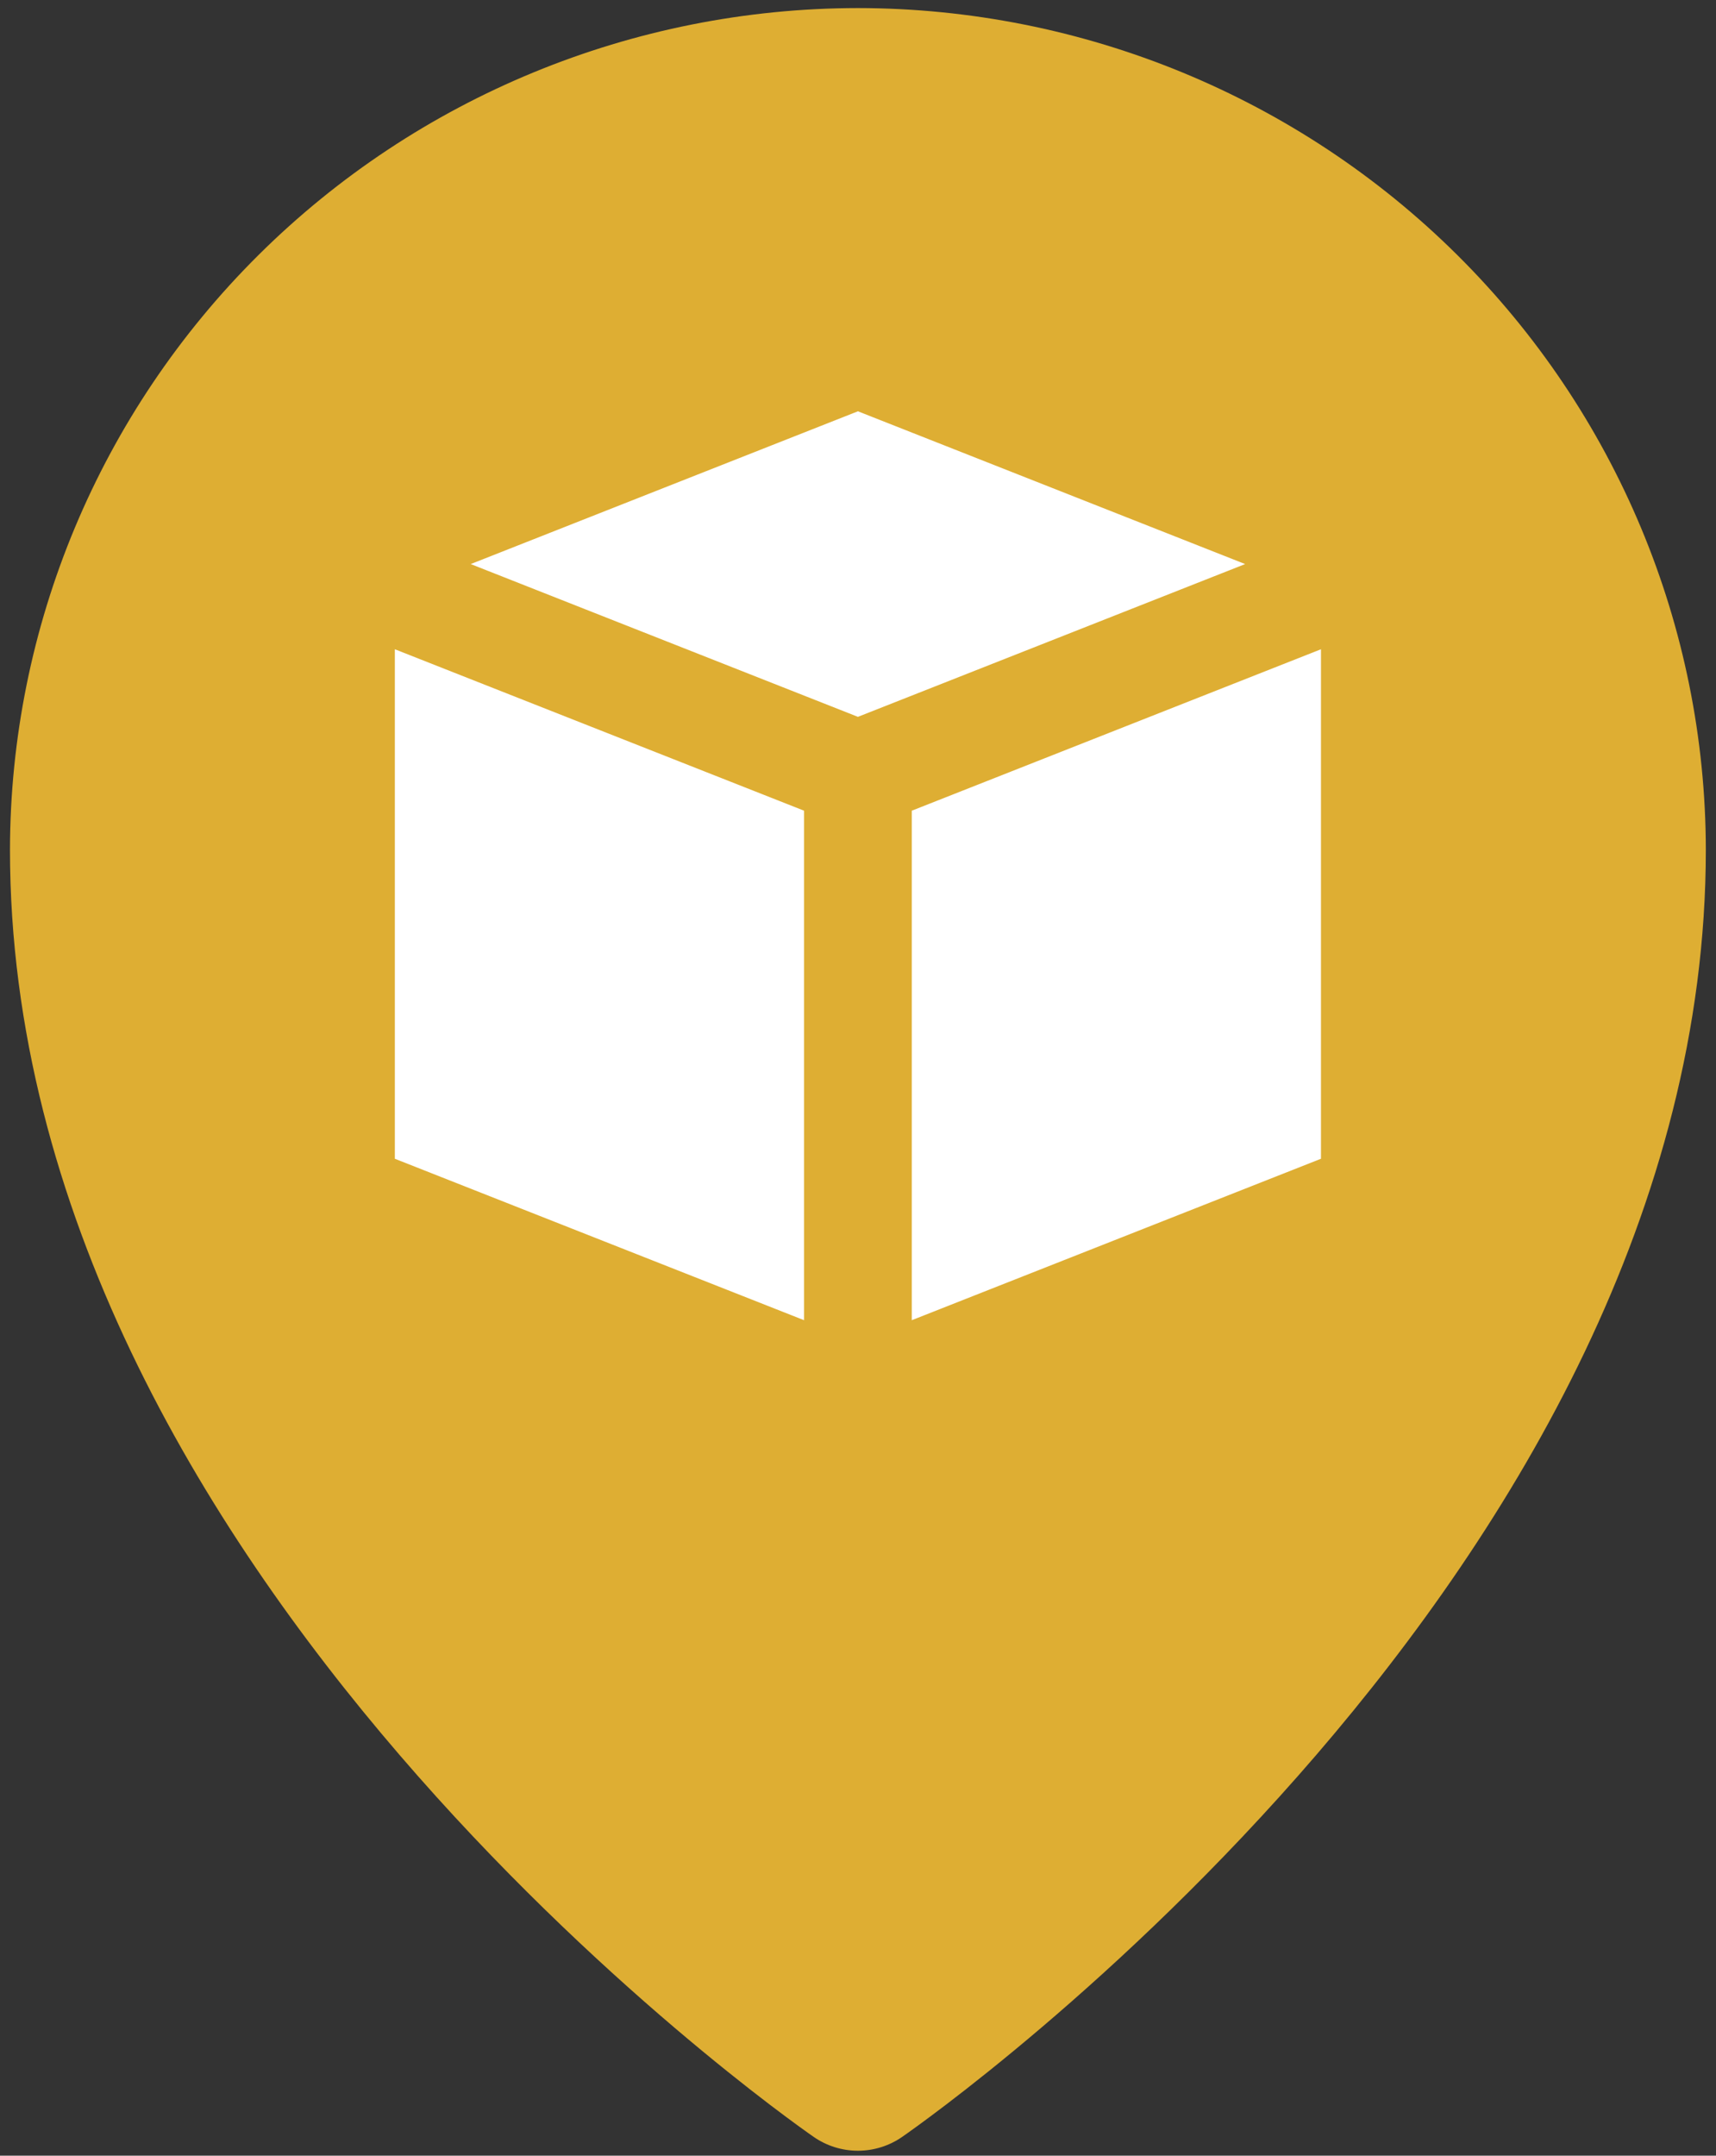 <svg width="43" height="54" viewBox="0 0 43 54" fill="none" xmlns="http://www.w3.org/2000/svg">
<rect x="0" y="0" width="43" height="54" fill="#333333" stroke="none"/>
<path d="M21.498 0.202C15.864 0.208 10.464 2.432 6.481 6.385C2.498 10.338 0.257 15.697 0.25 21.288C0.25 39.33 19.566 52.959 20.389 53.529C20.714 53.755 21.101 53.876 21.498 53.876C21.894 53.876 22.282 53.755 22.607 53.529C23.429 52.959 42.745 39.33 42.745 21.288C42.739 15.697 40.498 10.338 36.514 6.385C32.531 2.432 27.131 0.208 21.498 0.202ZM21.499 13.621C23.027 13.621 24.521 14.071 25.792 14.913C27.062 15.756 28.052 16.953 28.637 18.354C29.222 19.755 29.375 21.297 29.077 22.785C28.779 24.272 28.043 25.638 26.962 26.71C25.882 27.783 24.505 28.513 23.006 28.809C21.508 29.105 19.954 28.953 18.542 28.373C17.131 27.792 15.924 26.809 15.075 25.549C14.226 24.288 13.773 22.805 13.773 21.289C13.773 20.282 13.973 19.285 14.361 18.354C14.749 17.424 15.318 16.579 16.036 15.867C16.753 15.155 17.605 14.59 18.542 14.204C19.48 13.819 20.484 13.621 21.499 13.621Z" fill="#DEAE33"/>
<path d="M31.288 11.561H7.078V32.595H31.288V11.561Z" fill="#DEAE33"/>
<path d="M21.498 10.303L31.201 14.13L21.498 17.957L11.795 14.13L21.498 10.303Z" fill="white"/>
<path d="M22.848 20.308L33.101 16.264V29.027L22.848 33.071V20.308Z" fill="white"/>
<path d="M9.894 16.264L20.148 20.308V33.071L9.894 29.027V16.264Z" fill="white"/>
</svg>
